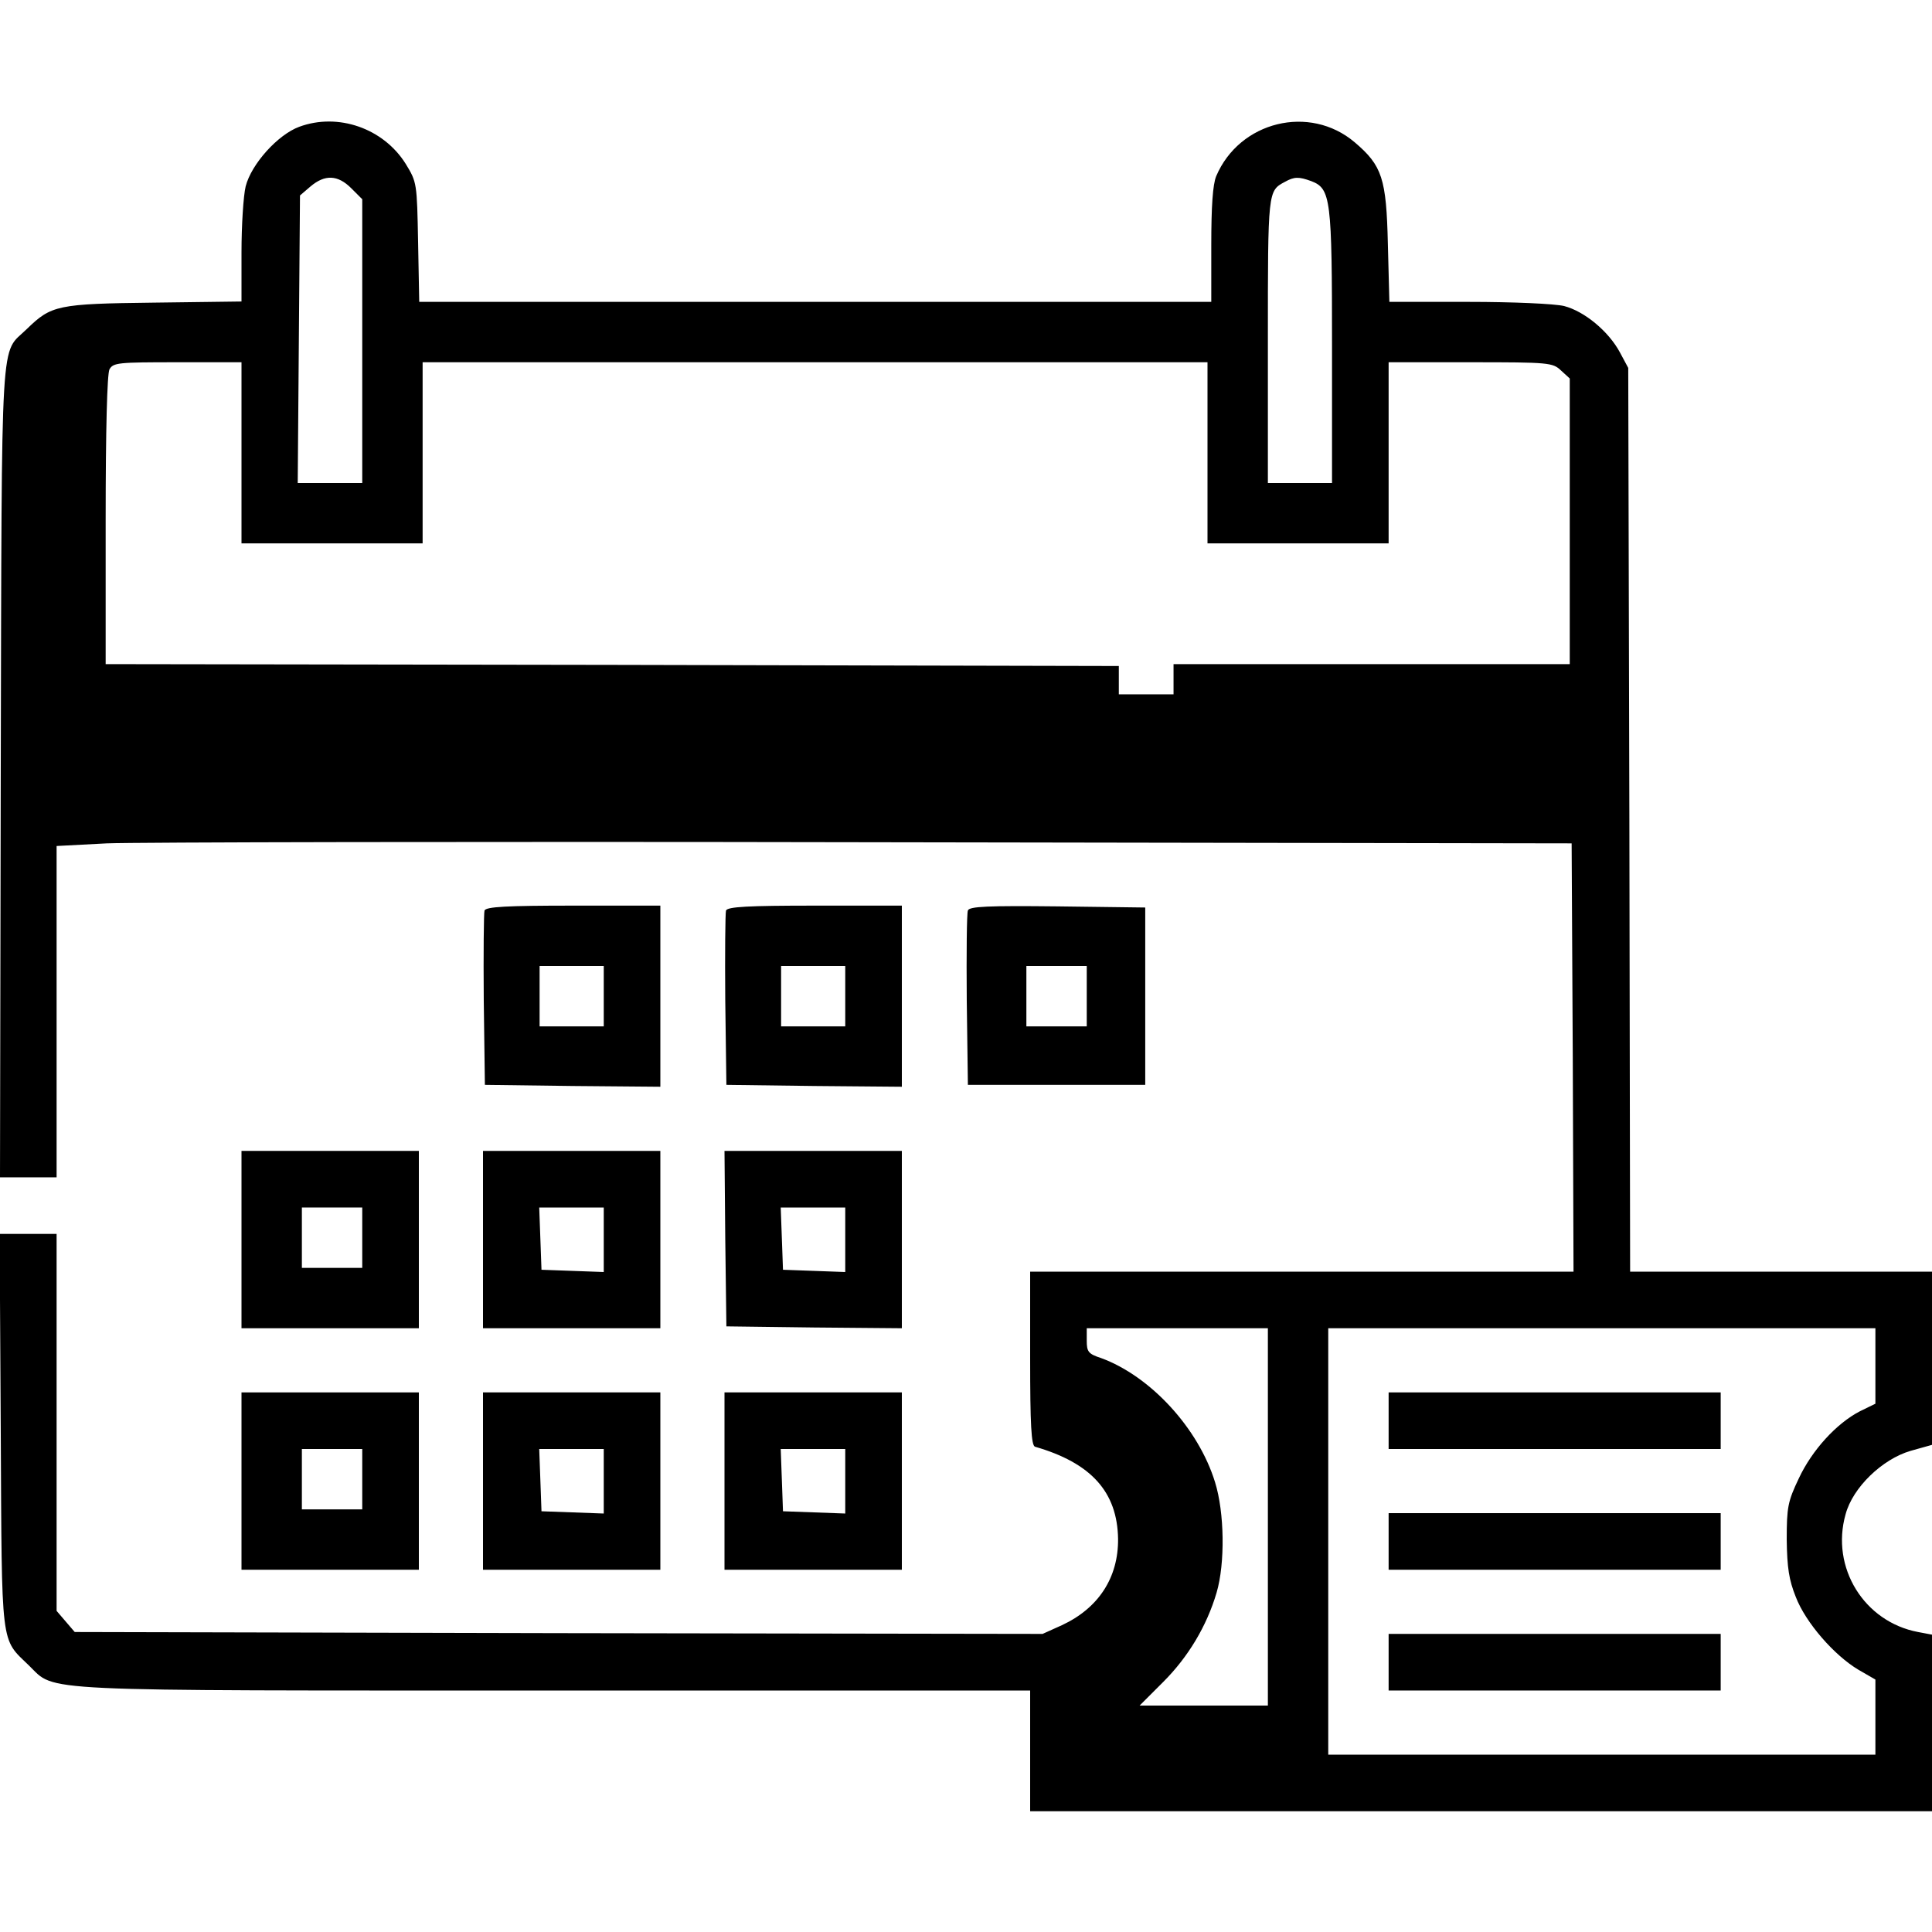 <?xml version="1.0" standalone="no"?>
<!DOCTYPE svg PUBLIC "-//W3C//DTD SVG 20010904//EN"
 "http://www.w3.org/TR/2001/REC-SVG-20010904/DTD/svg10.dtd">
<svg version="1.0" xmlns="http://www.w3.org/2000/svg"
 width="512pt" height="512pt" viewBox="0 0 512 512"
 preserveAspectRatio="xMidYMid meet">

<g transform="translate(0,512) scale(0.1,-0.1)"
fill="#000000" stroke="none">
<path d="M793 4784 c-57 -21 -127 -99 -142 -158 -6 -25 -11 -103 -11 -175 l0
-130 -232 -3 c-257 -3 -272 -7 -337 -70 -71 -70 -66 24 -69 -1170 l-2 -1078
75 0 75 0 0 439 0 439 133 7 c72 3 976 5 2007 3 l1875 -3 3 -567 2 -568 -720
0 -720 0 0 -230 c0 -176 3 -231 13 -234 149 -43 218 -120 220 -244 1 -103 -52
-184 -149 -229 l-51 -23 -1283 2 -1282 3 -24 28 -24 28 0 500 0 499 -75 0 -76
0 3 -522 c3 -583 -1 -548 75 -622 72 -70 -3 -66 1395 -66 l1258 0 0 -160 0
-160 1195 0 1195 0 0 234 0 234 -37 7 c-143 27 -232 171 -192 312 19 71 97
146 172 168 l57 16 0 230 0 229 -400 0 -400 0 -2 1198 -3 1197 -22 41 c-30 56
-94 109 -148 123 -25 6 -134 11 -253 11 l-210 0 -4 153 c-4 174 -15 208 -88
270 -119 101 -305 56 -367 -90 -9 -22 -13 -79 -13 -183 l0 -150 -1049 0 -1050
0 -3 158 c-3 157 -3 159 -33 208 -59 94 -179 136 -282 98z m138 -163 l29 -29
0 -376 0 -376 -85 0 -86 0 3 381 3 381 28 24 c38 32 72 31 108 -5z m2544 19
c52 -20 55 -46 55 -440 l0 -360 -85 0 -85 0 0 378 c0 397 0 396 45 420 25 14
37 14 70 2z m-2835 -720 l0 -240 240 0 240 0 0 240 0 240 1040 0 1040 0 0
-240 0 -240 240 0 240 0 0 240 0 240 217 0 c209 0 218 -1 240 -22 l23 -21 0
-379 0 -378 -525 0 -525 0 0 -40 0 -40 -72 0 -73 0 0 37 0 38 -1342 3 -1343 2
0 381 c0 243 4 387 10 400 10 18 23 19 180 19 l170 0 0 -240z m2720 -2820 l0
-500 -170 0 -170 0 63 63 c66 66 115 148 141 236 23 78 21 213 -4 293 -44 143
-171 281 -302 329 -34 11 -38 17 -38 46 l0 33 240 0 240 0 0 -500z m1610 400
l0 -100 -41 -20 c-62 -32 -127 -103 -162 -178 -29 -61 -32 -76 -32 -162 1 -75
6 -107 24 -152 26 -68 102 -155 166 -193 l45 -26 0 -99 0 -100 -725 0 -725 0
0 565 0 565 725 0 725 0 0 -100z"/>
<path d="M3680 1355 l0 -75 440 0 440 0 0 75 0 75 -440 0 -440 0 0 -75z"/>
<path d="M3680 1035 l0 -75 440 0 440 0 0 75 0 75 -440 0 -440 0 0 -75z"/>
<path d="M3680 715 l0 -75 440 0 440 0 0 75 0 75 -440 0 -440 0 0 -75z"/>
<path d="M1284 2707 c-2 -7 -3 -114 -2 -237 l3 -225 233 -3 232 -2 0 240 0
240 -230 0 c-178 0 -232 -3 -236 -13z m316 -227 l0 -80 -85 0 -85 0 0 80 0 80
85 0 85 0 0 -80z"/>
<path d="M1924 2707 c-2 -7 -3 -114 -2 -237 l3 -225 233 -3 232 -2 0 240 0
240 -230 0 c-178 0 -232 -3 -236 -13z m316 -227 l0 -80 -85 0 -85 0 0 80 0 80
85 0 85 0 0 -80z"/>
<path d="M2565 2707 c-3 -7 -4 -114 -3 -237 l3 -225 235 0 235 0 0 235 0 235
-233 3 c-183 2 -234 0 -237 -11z m315 -227 l0 -80 -80 0 -80 0 0 80 0 80 80 0
80 0 0 -80z"/>
<path d="M640 1835 l0 -235 235 0 235 0 0 235 0 235 -235 0 -235 0 0 -235z
m320 5 l0 -80 -80 0 -80 0 0 80 0 80 80 0 80 0 0 -80z"/>
<path d="M1280 1835 l0 -235 235 0 235 0 0 235 0 235 -235 0 -235 0 0 -235z
m320 0 l0 -86 -82 3 -83 3 -3 83 -3 82 86 0 85 0 0 -85z"/>
<path d="M1922 1838 l3 -233 233 -3 232 -2 0 235 0 235 -235 0 -235 0 2 -232z
m318 -3 l0 -86 -82 3 -83 3 -3 83 -3 82 86 0 85 0 0 -85z"/>
<path d="M640 1195 l0 -235 235 0 235 0 0 235 0 235 -235 0 -235 0 0 -235z
m320 5 l0 -80 -80 0 -80 0 0 80 0 80 80 0 80 0 0 -80z"/>
<path d="M1280 1195 l0 -235 235 0 235 0 0 235 0 235 -235 0 -235 0 0 -235z
m320 0 l0 -86 -82 3 -83 3 -3 83 -3 82 86 0 85 0 0 -85z"/>
<path d="M1920 1195 l0 -235 235 0 235 0 0 235 0 235 -235 0 -235 0 0 -235z
m320 0 l0 -86 -82 3 -83 3 -3 83 -3 82 86 0 85 0 0 -85z"/>
</g>
</svg>
